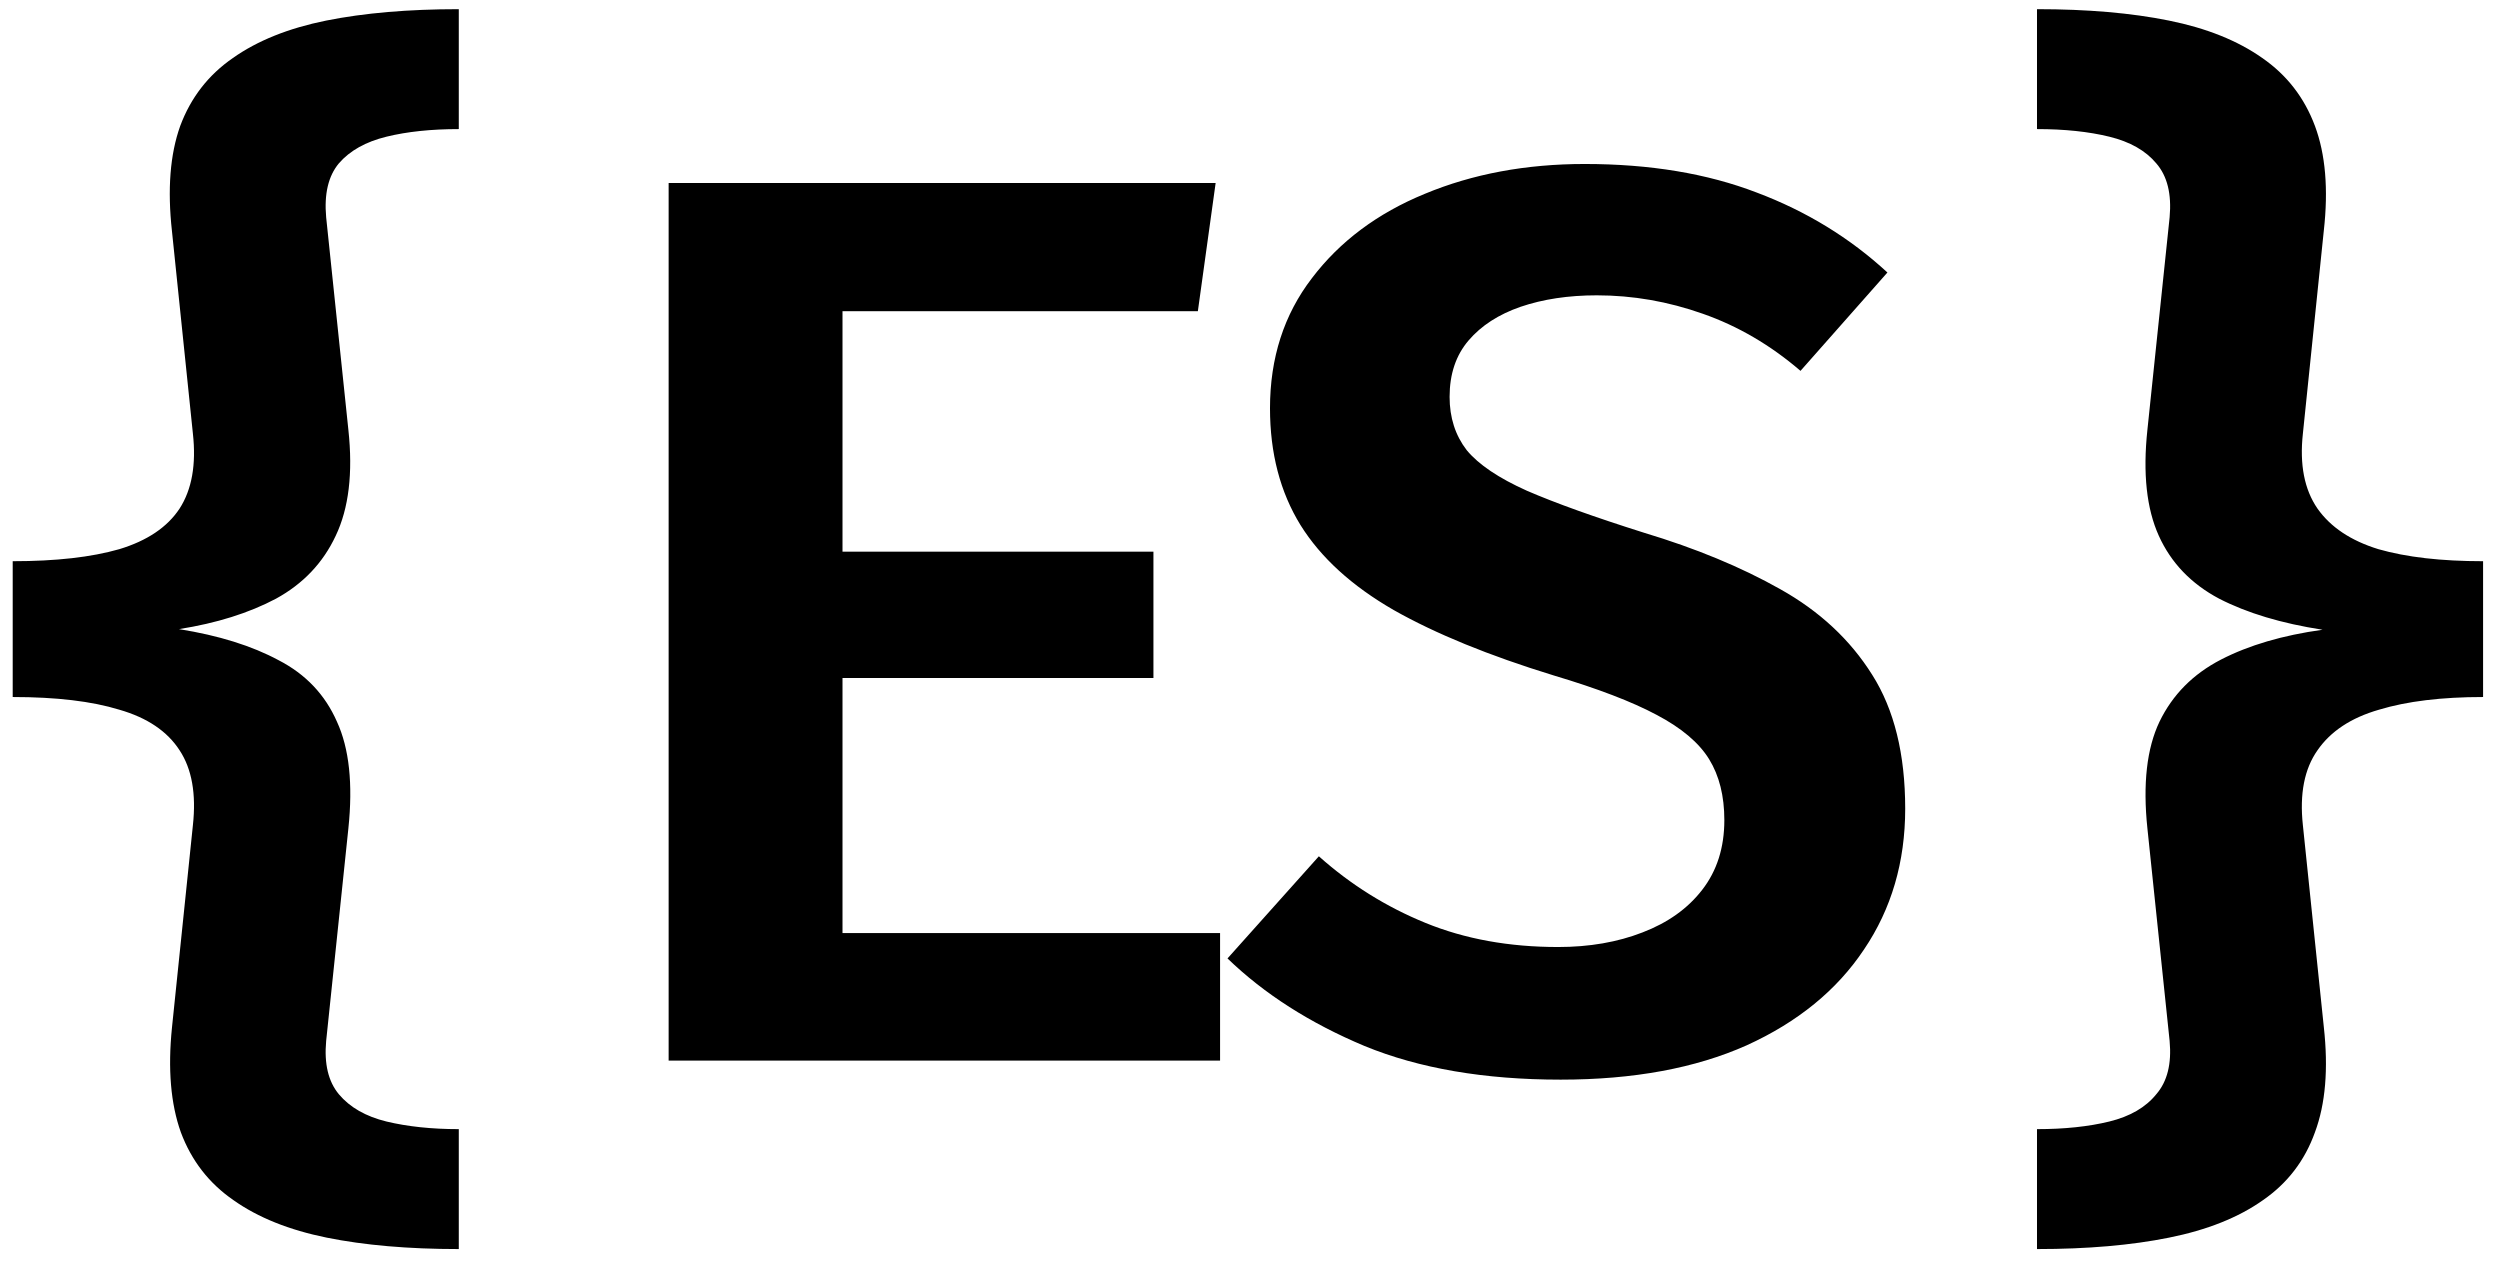 <svg width="99" height="50" viewBox="0 0 99 50" fill="none" xmlns="http://www.w3.org/2000/svg">
<path d="M18.168 0.363V5.112C17.079 5.112 16.124 5.212 15.304 5.413C14.483 5.614 13.854 5.966 13.419 6.469C13 6.971 12.833 7.683 12.916 8.605L13.796 17.023C13.98 18.731 13.813 20.13 13.293 21.219C12.791 22.291 12.003 23.12 10.931 23.707C9.859 24.276 8.578 24.678 7.087 24.913C8.661 25.164 9.976 25.575 11.032 26.144C12.104 26.697 12.874 27.509 13.344 28.581C13.829 29.637 13.98 31.044 13.796 32.803L12.916 41.221C12.833 42.126 13 42.829 13.419 43.332C13.854 43.851 14.483 44.211 15.304 44.412C16.141 44.613 17.096 44.714 18.168 44.714V49.463C16.175 49.463 14.432 49.312 12.941 49.011C11.451 48.709 10.219 48.215 9.248 47.528C8.276 46.858 7.581 45.962 7.162 44.84C6.76 43.717 6.643 42.335 6.81 40.693L7.639 32.677C7.774 31.438 7.598 30.449 7.112 29.712C6.626 28.959 5.83 28.422 4.725 28.104C3.636 27.769 2.229 27.602 0.503 27.602V22.224C2.212 22.224 3.619 22.065 4.725 21.747C5.83 21.412 6.626 20.876 7.112 20.139C7.598 19.385 7.774 18.396 7.639 17.173L6.81 9.157C6.626 7.499 6.735 6.109 7.137 4.986C7.556 3.864 8.251 2.968 9.223 2.297C10.194 1.611 11.425 1.116 12.916 0.815C14.424 0.513 16.175 0.363 18.168 0.363ZM33.363 12.324V21.847H45.676V26.848H33.363V36.949H48.315V42H26.478V7.248H48.139L47.435 12.324H33.363ZM75.446 32.024C75.446 34.135 74.901 35.994 73.812 37.603C72.74 39.211 71.191 40.476 69.164 41.397C67.137 42.301 64.683 42.754 61.801 42.754C58.786 42.754 56.198 42.31 54.037 41.422C51.876 40.517 50.066 39.361 48.609 37.954L52.227 33.909C53.484 35.031 54.891 35.911 56.449 36.547C58.007 37.184 59.757 37.502 61.701 37.502C62.94 37.502 64.054 37.309 65.043 36.924C66.048 36.539 66.835 35.978 67.405 35.24C67.991 34.487 68.284 33.565 68.284 32.476C68.284 31.521 68.083 30.717 67.681 30.064C67.279 29.411 66.584 28.824 65.596 28.305C64.624 27.786 63.267 27.267 61.525 26.747C58.962 25.96 56.851 25.097 55.193 24.159C53.534 23.204 52.303 22.082 51.499 20.792C50.694 19.485 50.292 17.944 50.292 16.168C50.292 14.175 50.845 12.458 51.951 11.017C53.057 9.559 54.547 8.445 56.424 7.675C58.317 6.888 60.428 6.494 62.756 6.494C65.336 6.494 67.606 6.871 69.566 7.625C71.526 8.362 73.251 9.417 74.742 10.791L71.3 14.686C70.11 13.664 68.82 12.91 67.43 12.424C66.056 11.938 64.657 11.695 63.233 11.695C62.111 11.695 61.106 11.846 60.218 12.148C59.347 12.449 58.66 12.893 58.158 13.479C57.655 14.066 57.404 14.811 57.404 15.716C57.404 16.537 57.63 17.24 58.082 17.827C58.551 18.396 59.347 18.932 60.469 19.435C61.592 19.921 63.133 20.474 65.093 21.093C67.153 21.713 68.954 22.459 70.496 23.33C72.053 24.201 73.268 25.332 74.139 26.722C75.01 28.096 75.446 29.863 75.446 32.024ZM80.665 0.363C82.659 0.363 84.401 0.513 85.892 0.815C87.383 1.116 88.614 1.611 89.586 2.297C90.557 2.968 91.252 3.864 91.671 4.986C92.09 6.109 92.207 7.491 92.023 9.132L91.194 17.173C91.06 18.396 91.252 19.385 91.772 20.139C92.291 20.876 93.095 21.412 94.184 21.747C95.29 22.065 96.672 22.224 98.33 22.224V27.602C96.689 27.602 95.315 27.769 94.209 28.104C93.104 28.422 92.291 28.959 91.772 29.712C91.252 30.449 91.06 31.438 91.194 32.677L92.023 40.668C92.207 42.327 92.09 43.717 91.671 44.84C91.269 45.962 90.582 46.858 89.611 47.528C88.639 48.215 87.4 48.709 85.892 49.011C84.401 49.312 82.659 49.463 80.665 49.463V44.714C81.754 44.714 82.709 44.613 83.53 44.412C84.351 44.211 84.97 43.851 85.389 43.332C85.825 42.829 86.001 42.126 85.917 41.221L85.037 32.803C84.853 31.044 85.012 29.637 85.515 28.581C86.034 27.509 86.847 26.689 87.952 26.119C89.058 25.549 90.398 25.156 91.973 24.938C90.348 24.687 88.983 24.276 87.877 23.707C86.771 23.12 85.975 22.291 85.49 21.219C85.004 20.147 84.853 18.748 85.037 17.023L85.917 8.605C86.001 7.683 85.825 6.971 85.389 6.469C84.97 5.966 84.351 5.614 83.53 5.413C82.709 5.212 81.754 5.112 80.665 5.112V0.363Z" fill="black"/>
</svg>
